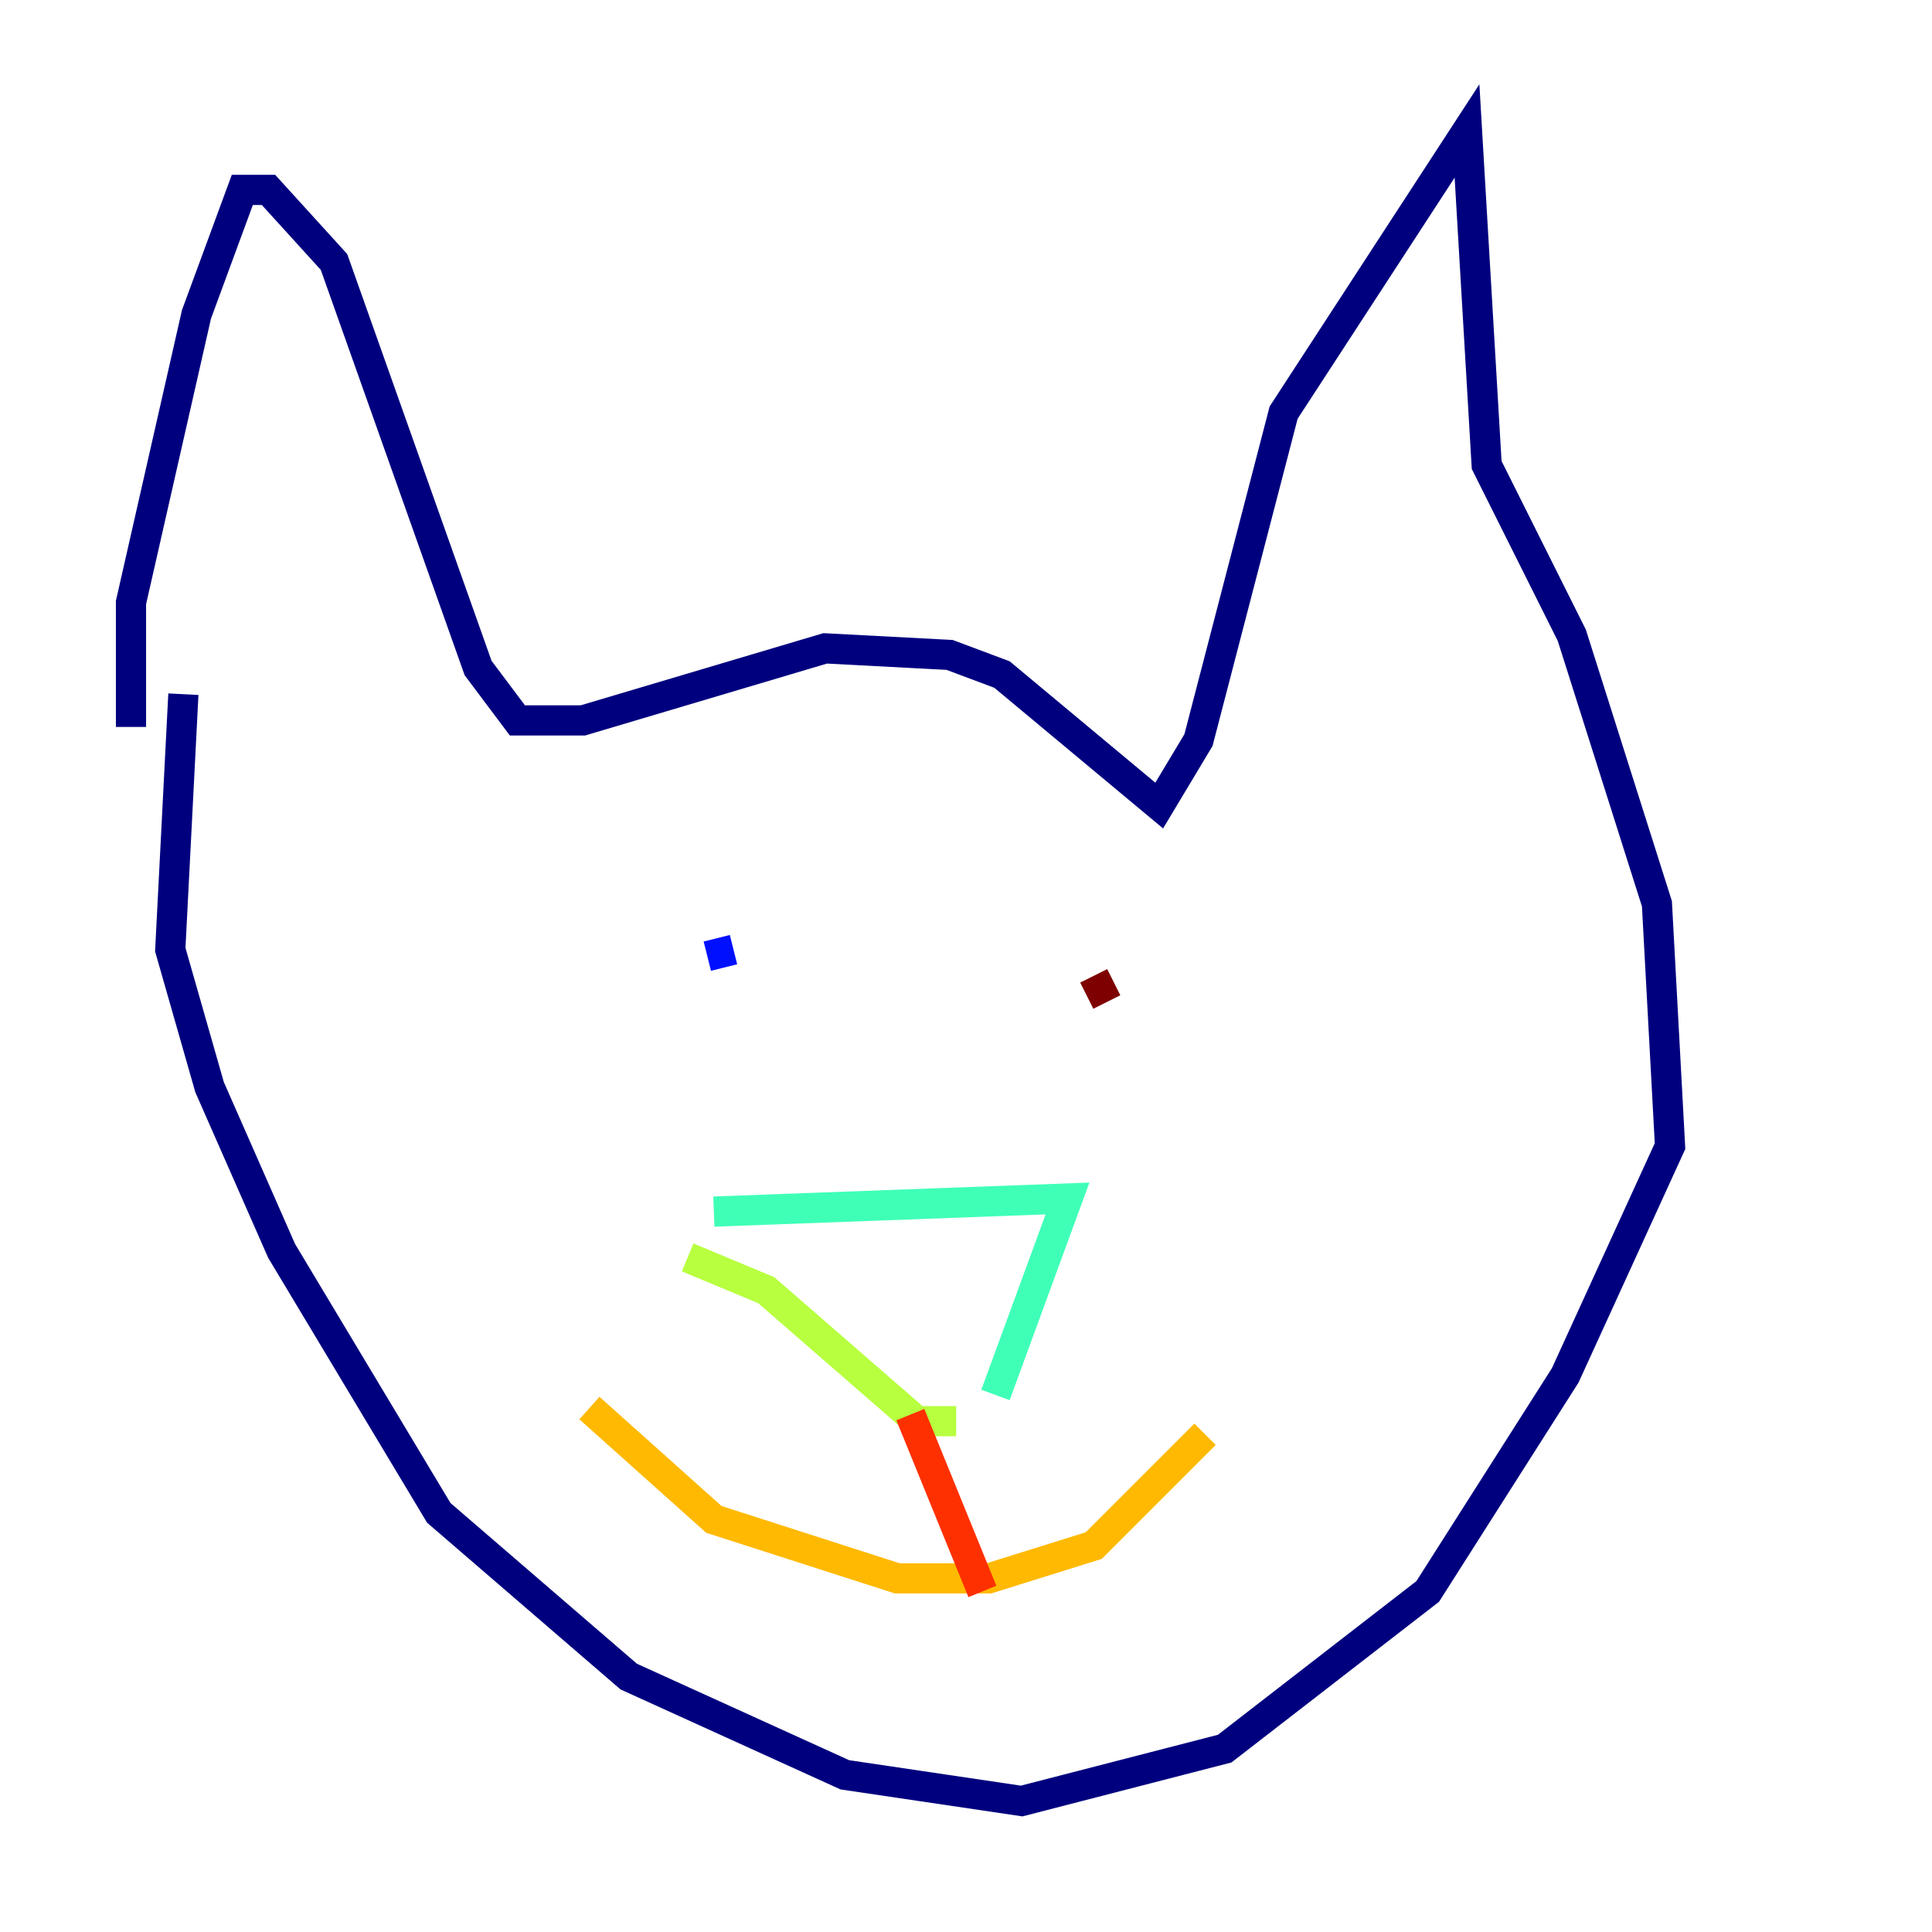<?xml version="1.0" encoding="utf-8" ?>
<svg baseProfile="tiny" height="128" version="1.2" viewBox="0,0,128,128" width="128" xmlns="http://www.w3.org/2000/svg" xmlns:ev="http://www.w3.org/2001/xml-events" xmlns:xlink="http://www.w3.org/1999/xlink"><defs /><polyline fill="none" points="8.678,48.163 8.678,39.919 13.017,20.827 16.054,12.583 17.79,12.583 22.129,17.356 31.675,44.258 34.278,47.729 38.617,47.729 54.671,42.956 62.915,43.39 66.386,44.691 76.8,53.37 79.403,49.031 85.044,27.336 97.193,8.678 98.495,30.807 104.136,42.088 109.776,59.878 110.644,75.932 103.702,91.119 94.59,105.437 81.139,115.851 67.688,119.322 55.973,117.586 41.654,111.078 29.071,100.231 18.658,82.875 13.885,72.027 11.281,62.915 12.149,45.993" stroke="#00007f" stroke-width="2" /><polyline fill="none" points="46.861,63.349 48.597,62.915" stroke="#0010ff" stroke-width="2" /><polyline fill="none" points="74.63,64.217 74.63,64.217" stroke="#00a4ff" stroke-width="2" /><polyline fill="none" points="47.295,80.271 70.725,79.403 65.953,92.42" stroke="#3fffb7" stroke-width="2" /><polyline fill="none" points="45.559,83.308 50.766,85.478 60.746,94.156 63.349,94.156" stroke="#b7ff3f" stroke-width="2" /><polyline fill="none" points="39.051,93.288 47.295,100.664 59.444,104.57 65.519,104.57 72.461,102.4 79.837,95.024" stroke="#ffb900" stroke-width="2" /><polyline fill="none" points="60.312,93.722 65.085,105.437" stroke="#ff3000" stroke-width="2" /><polyline fill="none" points="72.461,64.651 73.329,66.386" stroke="#7f0000" stroke-width="2" /></svg>